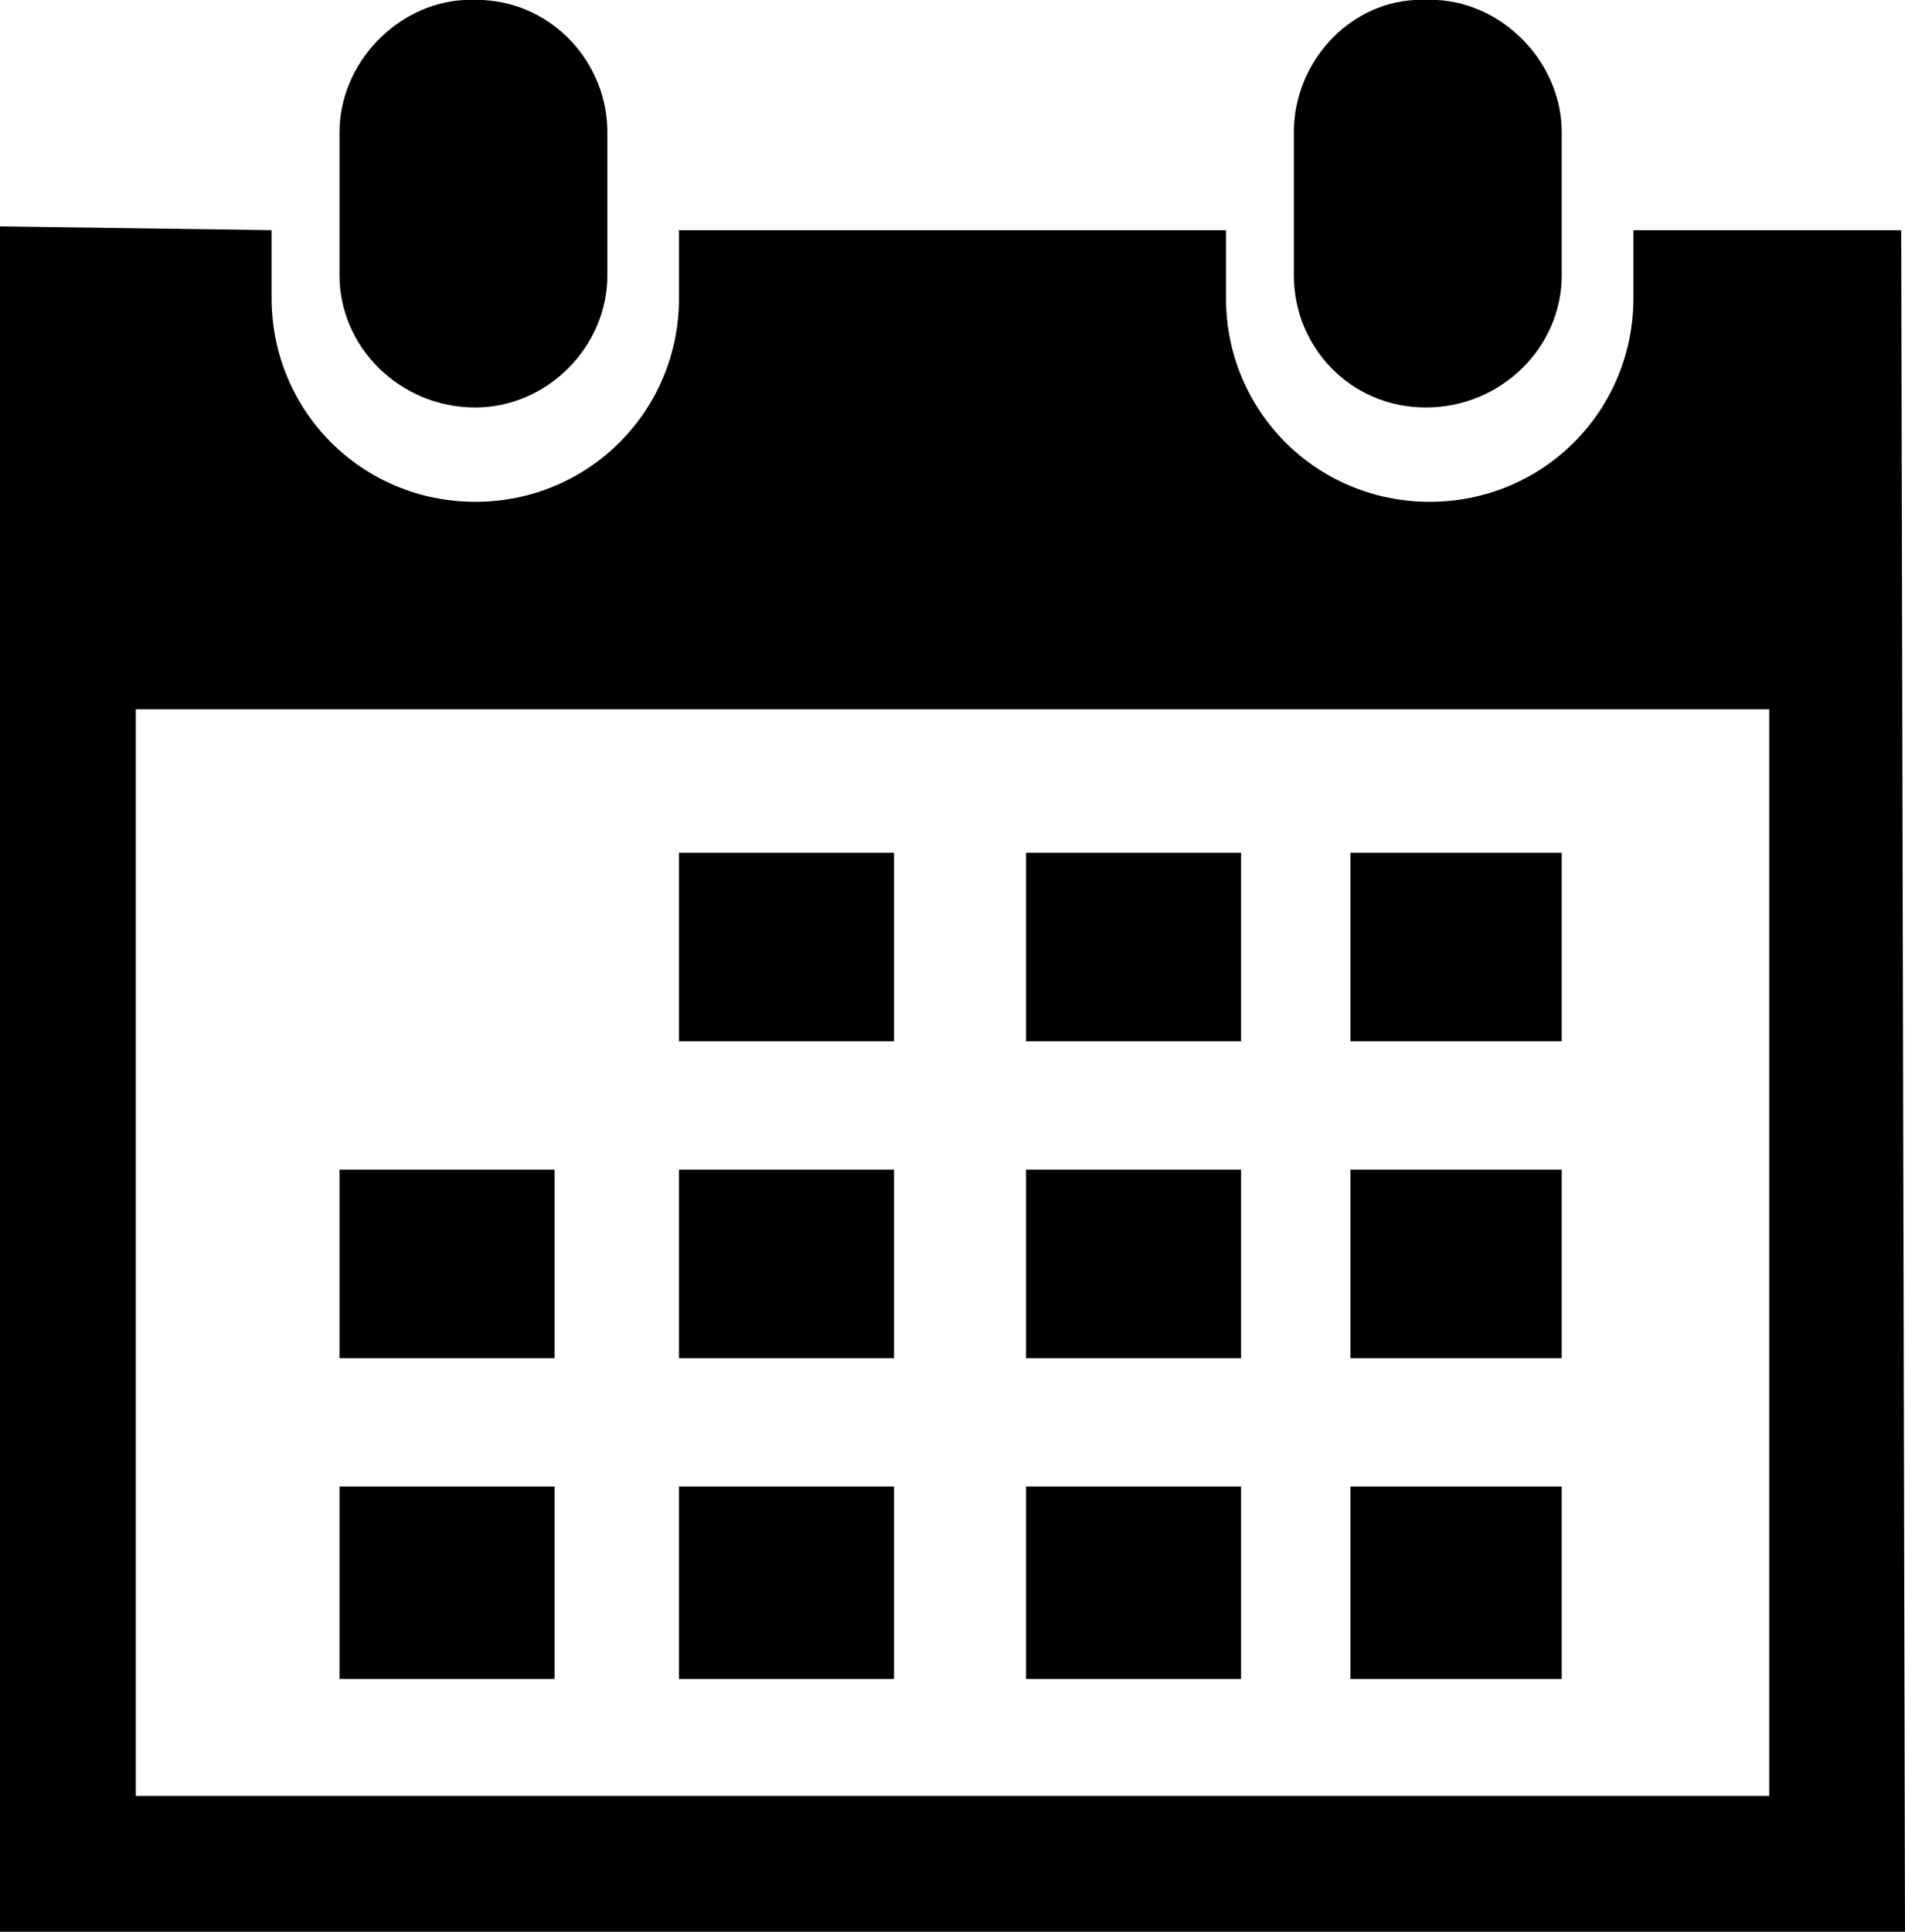<?xml version="1.0" encoding="UTF-8"?>
<!DOCTYPE svg PUBLIC "-//W3C//DTD SVG 1.1//EN" "http://www.w3.org/Graphics/SVG/1.1/DTD/svg11.dtd">
<!-- Creator: CorelDRAW X7 -->
<svg xmlns="http://www.w3.org/2000/svg" xml:space="preserve" width="505px" height="512px" version="1.1" style="shape-rendering:geometricPrecision; text-rendering:geometricPrecision; image-rendering:optimizeQuality; fill-rule:evenodd; clip-rule:evenodd"
viewBox="0 0 505 512"
 xmlns:xlink="http://www.w3.org/1999/xlink">
 <defs>
  <style type="text/css">
   <![CDATA[
    .fil0 {fill:black}
   ]]>
  </style>
 </defs>
 <g id="Layer_x0020_1">
  <path class="fil0" d="M378 108c20,0 36,-16 36,-35l0 -38c0,-18 -15,-34 -33,-35l-6 0c-18,1 -32,17 -32,35l0 38c0,19 15,35 35,35z"/>
  <path class="fil0" d="M504 61l-71 0 0 18c0,30 -24,54 -54,54 -30,0 -54,-24 -54,-54l0 -18 -145 0 0 18c0,30 -24,54 -54,54 -30,0 -54,-24 -54,-54l0 -18 -72 -1 0 452 469 0 36 0 -1 -451zm-35 415l-433 0 0 -288 433 0 0 288z"/>
  <path class="fil0" d="M126 108c19,0 35,-16 35,-35l0 -38c0,-18 -14,-34 -33,-35l-5 0c-18,1 -33,17 -33,35l0 38c0,19 16,35 36,35z"/>
  <polygon class="fil0" points="180,226 237,226 237,276 180,276 "/>
  <polygon class="fil0" points="272,226 329,226 329,276 272,276 "/>
  <polygon class="fil0" points="358,226 414,226 414,276 358,276 "/>
  <polygon class="fil0" points="180,310 237,310 237,360 180,360 "/>
  <polygon class="fil0" points="272,310 329,310 329,360 272,360 "/>
  <polygon class="fil0" points="358,310 414,310 414,360 358,360 "/>
  <polygon class="fil0" points="180,394 237,394 237,445 180,445 "/>
  <polygon class="fil0" points="90,310 147,310 147,360 90,360 "/>
  <polygon class="fil0" points="90,394 147,394 147,445 90,445 "/>
  <polygon class="fil0" points="272,394 329,394 329,445 272,445 "/>
  <polygon class="fil0" points="358,394 414,394 414,445 358,445 "/>
 </g>
</svg>

